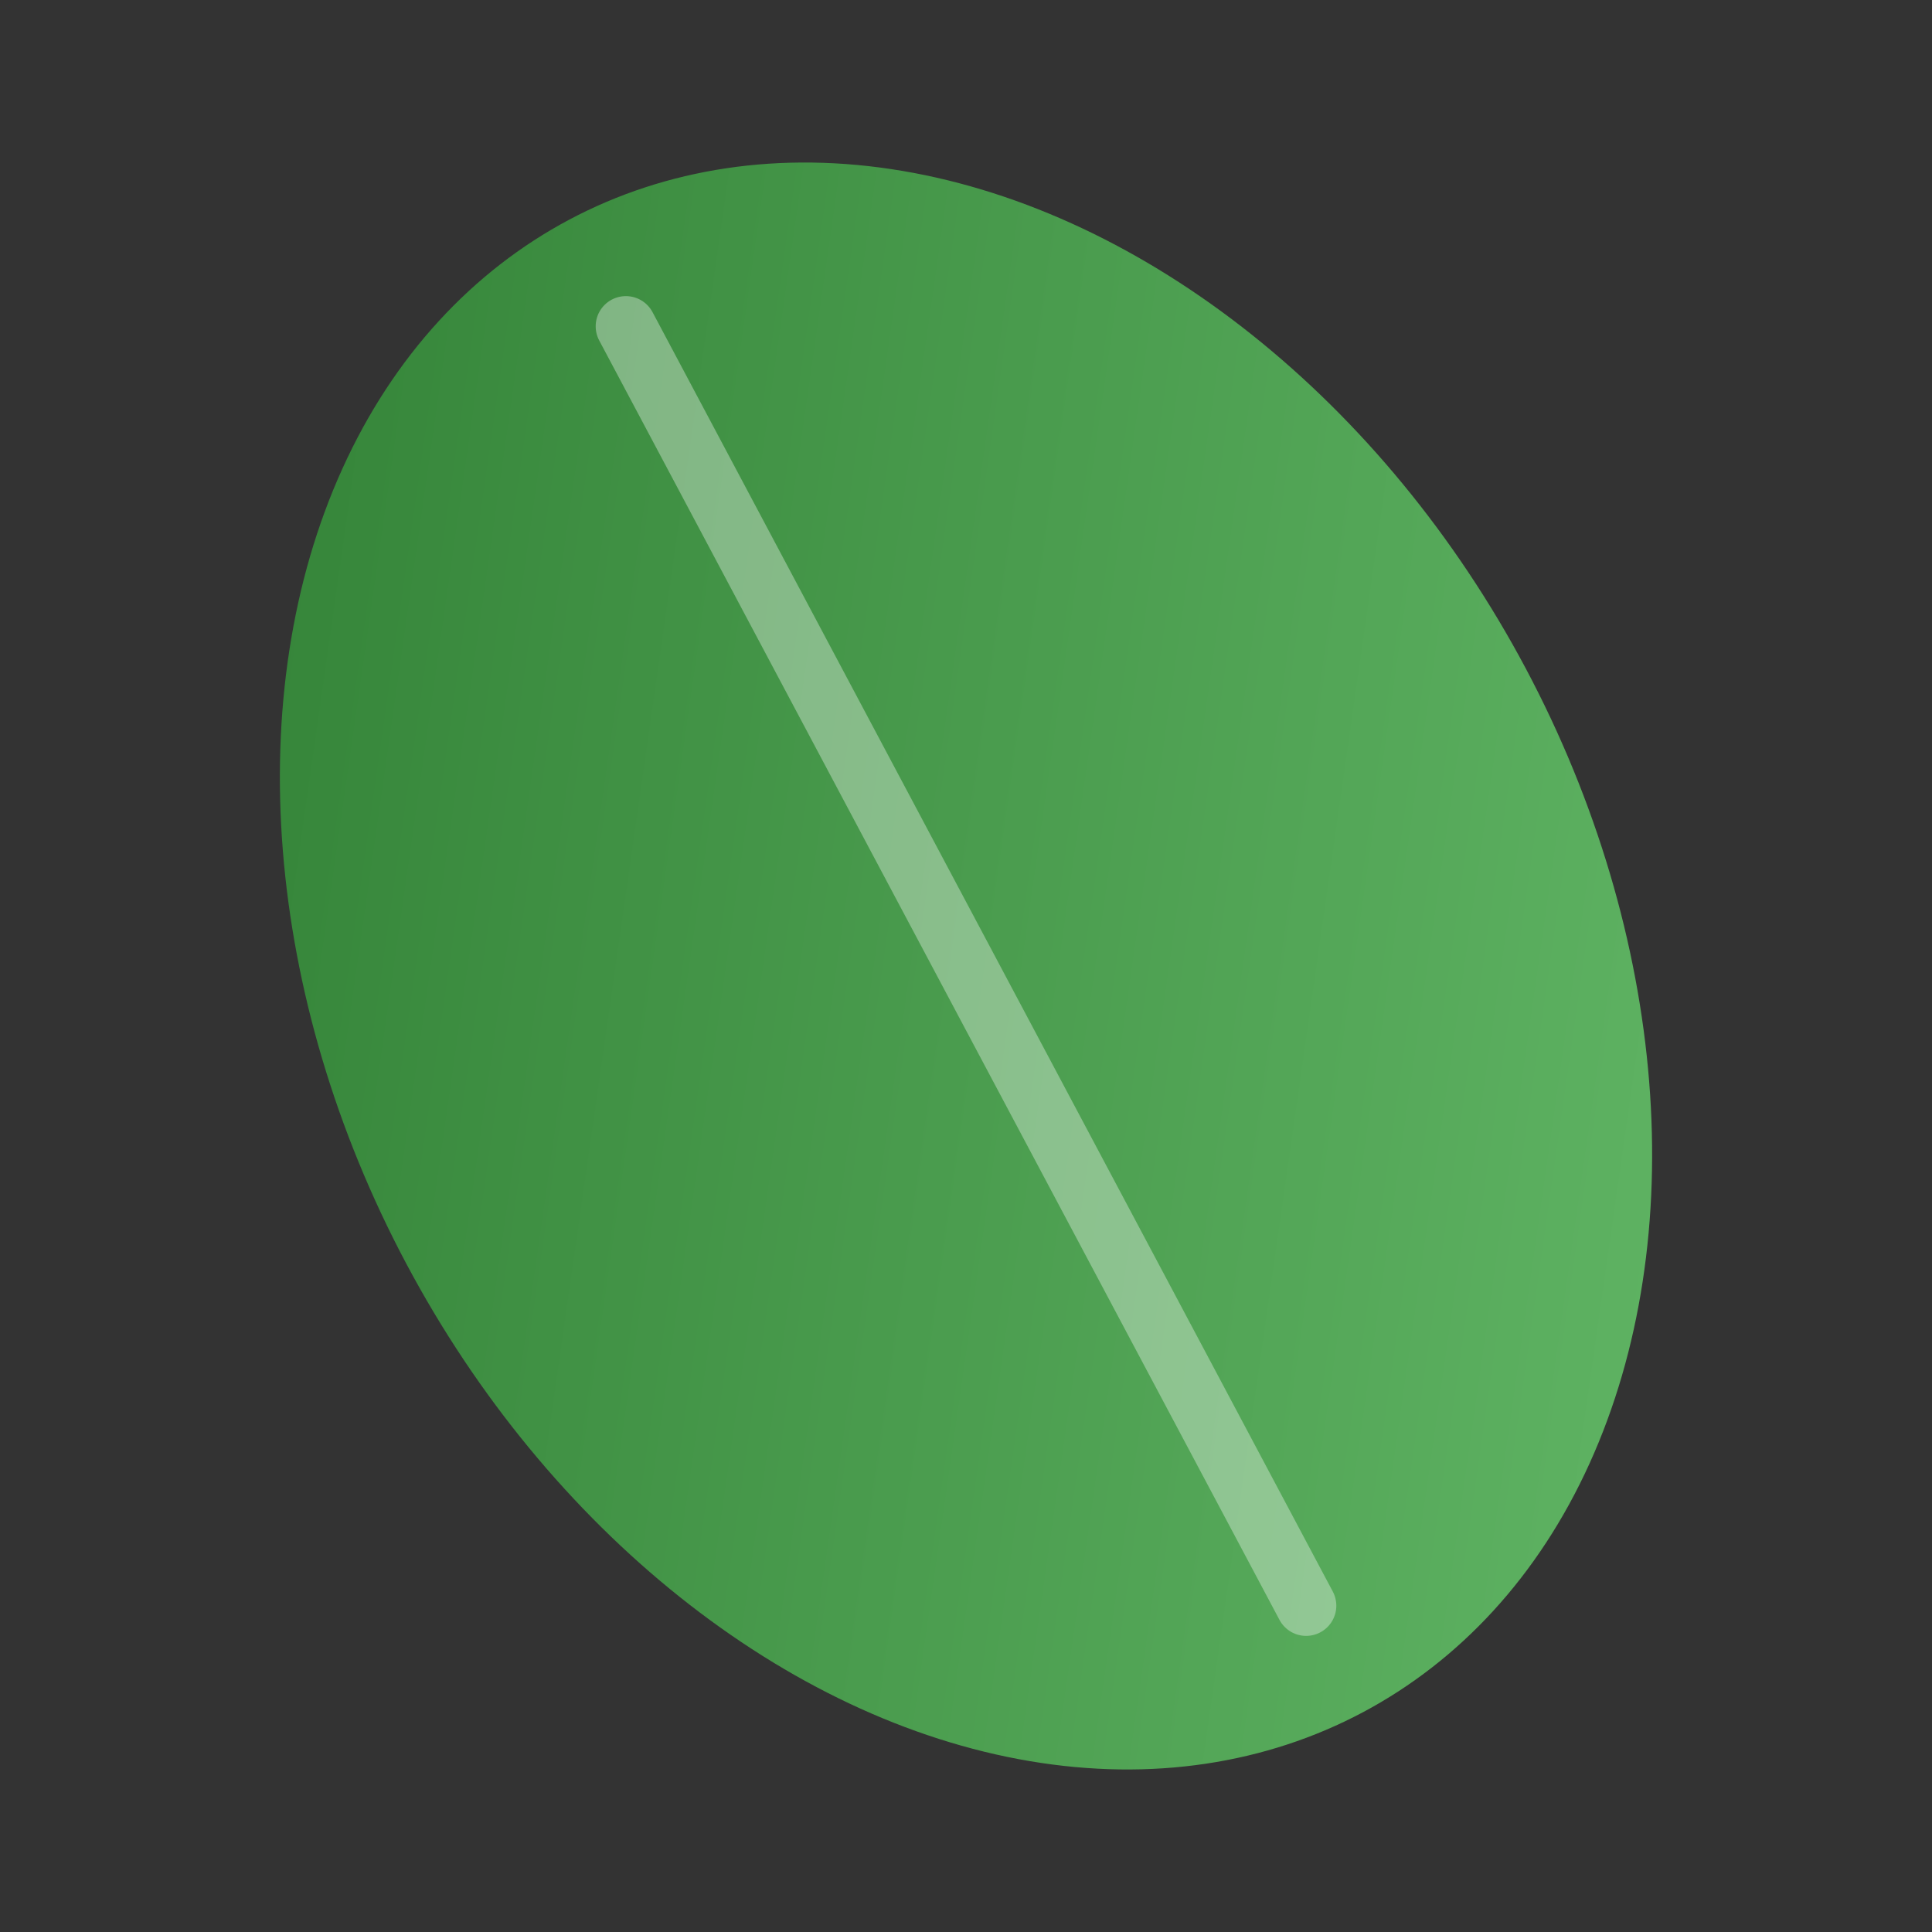 <svg xmlns="http://www.w3.org/2000/svg" viewBox="0 0 128 128" width="128" height="128" role="img" aria-label="Favicon hoja Raíz Urbana">
  <rect x="0" y="0" width="128" height="128" fill="#333333" stroke="none"/>
  <defs>
    <linearGradient id="g" x1="0" y1="0" x2="1" y2="1">
      <stop offset="0%" stop-color="#2E7D32"/>
      <stop offset="100%" stop-color="#66BB6A"/>
    </linearGradient>
  </defs>
  <g transform="rotate(-28 64 64)">
    <ellipse cx="64" cy="64" rx="42" ry="56" fill="url(#g)"/>
    <line x1="64" y1="16" x2="64" y2="112" stroke="#ffffff" stroke-opacity=".35" stroke-width="4" stroke-linecap="round"/>
  </g>
</svg>
